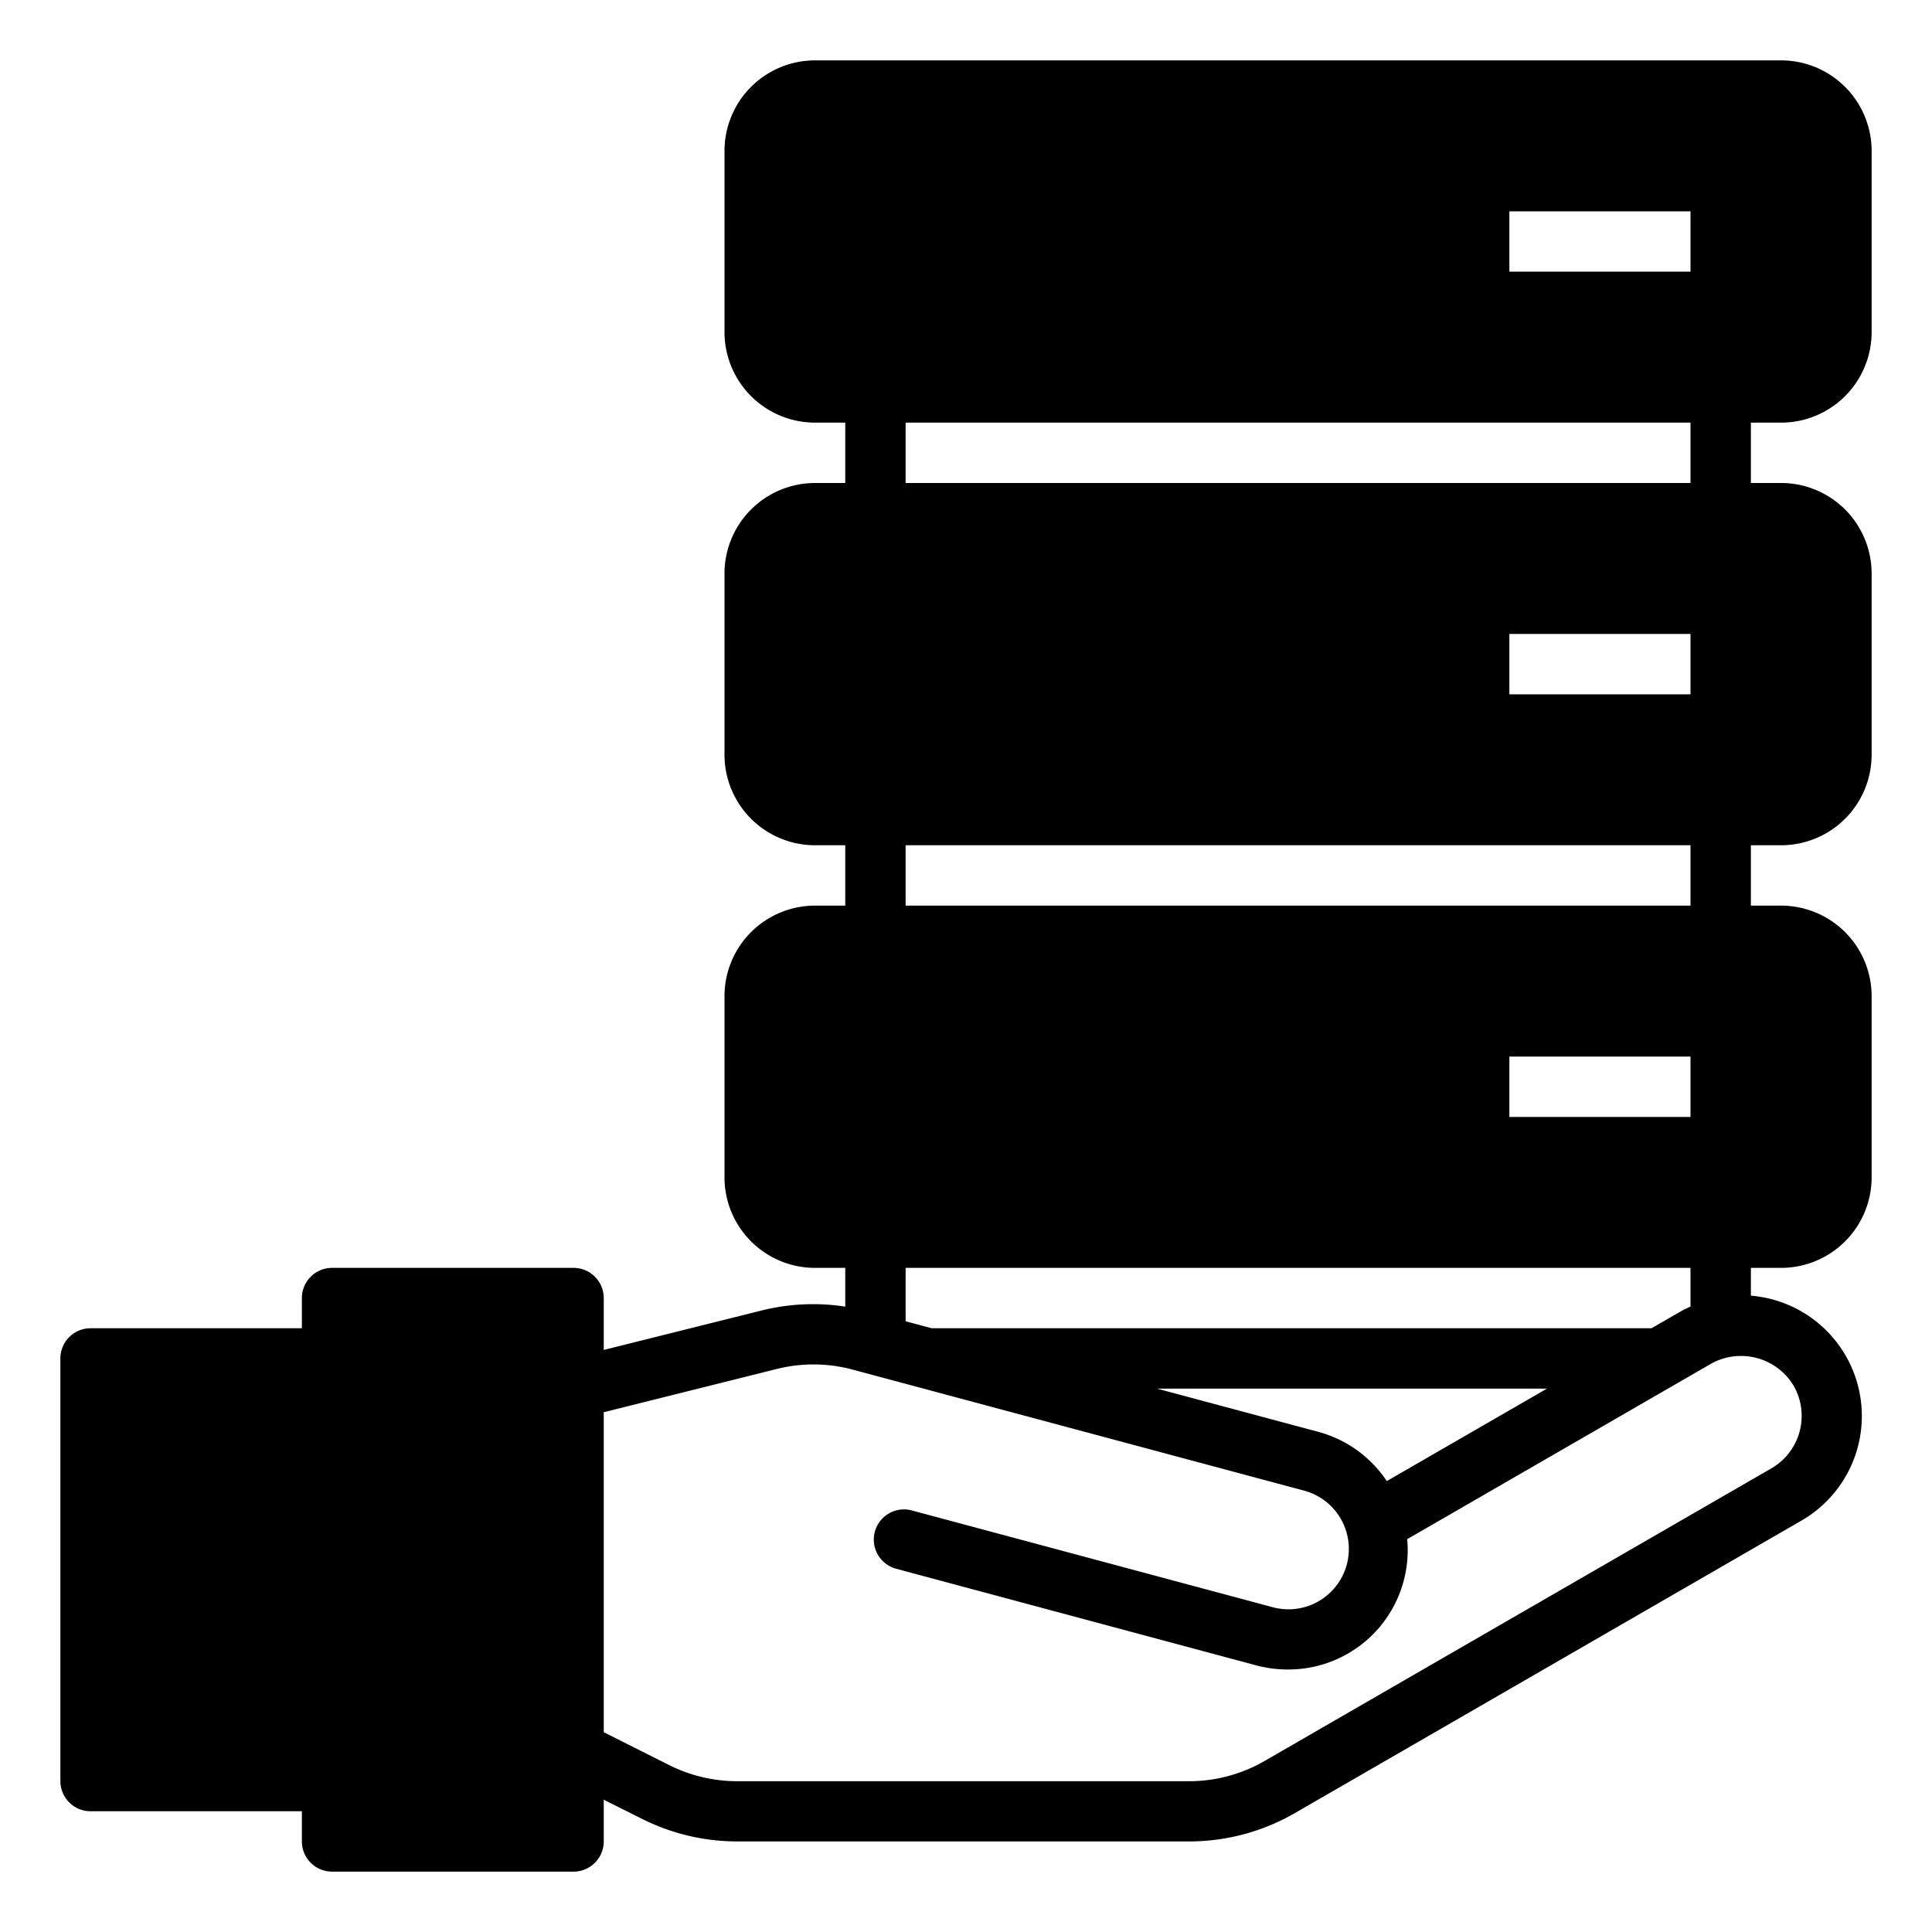 <svg height="512" viewBox="0 0 64 64" width="512" xmlns="http://www.w3.org/2000/svg"><g id="Hosting_service" data-name="Hosting service"><path d="m11 61h8v-3-12-3h-8v2 14z" class="product-icon-9bc9ff"/><path d="m3 45h8v14h-8z" class="product-icon-9bc9ff"/><path d="m59 17h-32a2 2 0 0 0 -2 2v6a2 2 0 0 0 2 2h32a2 2 0 0 0 2-2v-6a2 2 0 0 0 -2-2zm-2 7h-8v-4h8z" class="product-icon-9bc9ff"/><path d="m59 31h-32a2 2 0 0 0 -2 2v6a2 2 0 0 0 2 2h32a2 2 0 0 0 2-2v-6a2 2 0 0 0 -2-2zm-2 7h-8v-4h8z" class="product-icon-9bc9ff"/><path d="m59 3h-32a2 2 0 0 0 -2 2v6a2 2 0 0 0 2 2h32a2 2 0 0 0 2-2v-6a2 2 0 0 0 -2-2zm-2 7h-8v-4h8z" class="product-icon-9bc9ff"/><g class="product-icon-1e81ce"><path d="m59 14a3 3 0 0 0 3-3v-6a3 3 0 0 0 -3-3h-32a3 3 0 0 0 -3 3v6a3 3 0 0 0 3 3h1v2h-1a3 3 0 0 0 -3 3v6a3 3 0 0 0 3 3h1v2h-1a3 3 0 0 0 -3 3v6a3 3 0 0 0 3 3h1v1.284a7 7 0 0 0 -2.75.123l-5.25 1.312v-1.719a1 1 0 0 0 -1-1h-8a1 1 0 0 0 -1 1v1h-7a1 1 0 0 0 -1 1v14a1 1 0 0 0 1 1h7v1a1 1 0 0 0 1 1h8a1 1 0 0 0 1-1v-1.382l1.286.643a7.028 7.028 0 0 0 3.131.739h14.976a7.011 7.011 0 0 0 3.5-.938l16.8-9.7a4 4 0 0 0 -1.693-7.441v-.921h1a3 3 0 0 0 3-3v-6a3 3 0 0 0 -3-3h-1v-2h1a3 3 0 0 0 3-3v-6a3 3 0 0 0 -3-3h-1v-2zm-55 44v-12h6v12zm14 2h-6v-16h6zm41.414-14.1a2.008 2.008 0 0 1 -.724 2.735l-16.8 9.7a5 5 0 0 1 -2.5.67h-14.973a5.036 5.036 0 0 1 -2.237-.528l-2.18-1.095v-10.6l5.735-1.434a5.009 5.009 0 0 1 2.507.021l14.92 4a2 2 0 1 1 -1.035 3.863l-11.927-3.198a1 1 0 0 0 -.517 1.932l11.925 3.2a4.043 4.043 0 0 0 1.042.138 3.952 3.952 0 0 0 3.965-4.317l10.072-5.815a2.035 2.035 0 0 1 2.727.728zm-28.551-1.9-.863-.231v-1.769h26v1.281c-.1.049-.209.095-.31.153l-.981.566zm20.382 2-5.306 3.063a3.964 3.964 0 0 0 -2.259-1.629l-5.352-1.434zm7.755-14a1 1 0 0 1 1 1v6a1 1 0 0 1 -1 1h-32a1 1 0 0 1 -1-1v-6a1 1 0 0 1 1-1zm-29-2v-2h26v2zm29-12a1 1 0 0 1 1 1v6a1 1 0 0 1 -1 1h-32a1 1 0 0 1 -1-1v-6a1 1 0 0 1 1-1zm-29-2v-2h26v2zm-3-4a1 1 0 0 1 -1-1v-6a1 1 0 0 1 1-1h32a1 1 0 0 1 1 1v6a1 1 0 0 1 -1 1z"/><path d="m28 6h2v4h-2z"/><path d="m32 6h2v4h-2z"/><path d="m36 6h2v4h-2z"/><path d="m44 6h2v4h-2z"/><path d="m40 6h2v4h-2z"/><path d="m32 20h2v4h-2z"/><path d="m28 20h2v4h-2z"/><path d="m36 20h2v4h-2z"/><path d="m40 20h2v4h-2z"/><path d="m44 20h2v4h-2z"/><path d="m28 34h2v4h-2z"/><path d="m32 34h2v4h-2z"/><path d="m36 34h2v4h-2z"/><path d="m40 34h2v4h-2z"/><path d="m44 34h2v4h-2z"/><path d="m58 6a1 1 0 0 0 -1-1h-8a1 1 0 0 0 -1 1v4a1 1 0 0 0 1 1h8a1 1 0 0 0 1-1zm-2 3h-6v-2h6z"/><path d="m49 25h8a1 1 0 0 0 1-1v-4a1 1 0 0 0 -1-1h-8a1 1 0 0 0 -1 1v4a1 1 0 0 0 1 1zm1-4h6v2h-6z"/><path d="m49 39h8a1 1 0 0 0 1-1v-4a1 1 0 0 0 -1-1h-8a1 1 0 0 0 -1 1v4a1 1 0 0 0 1 1zm1-4h6v2h-6z"/></g></g></svg>